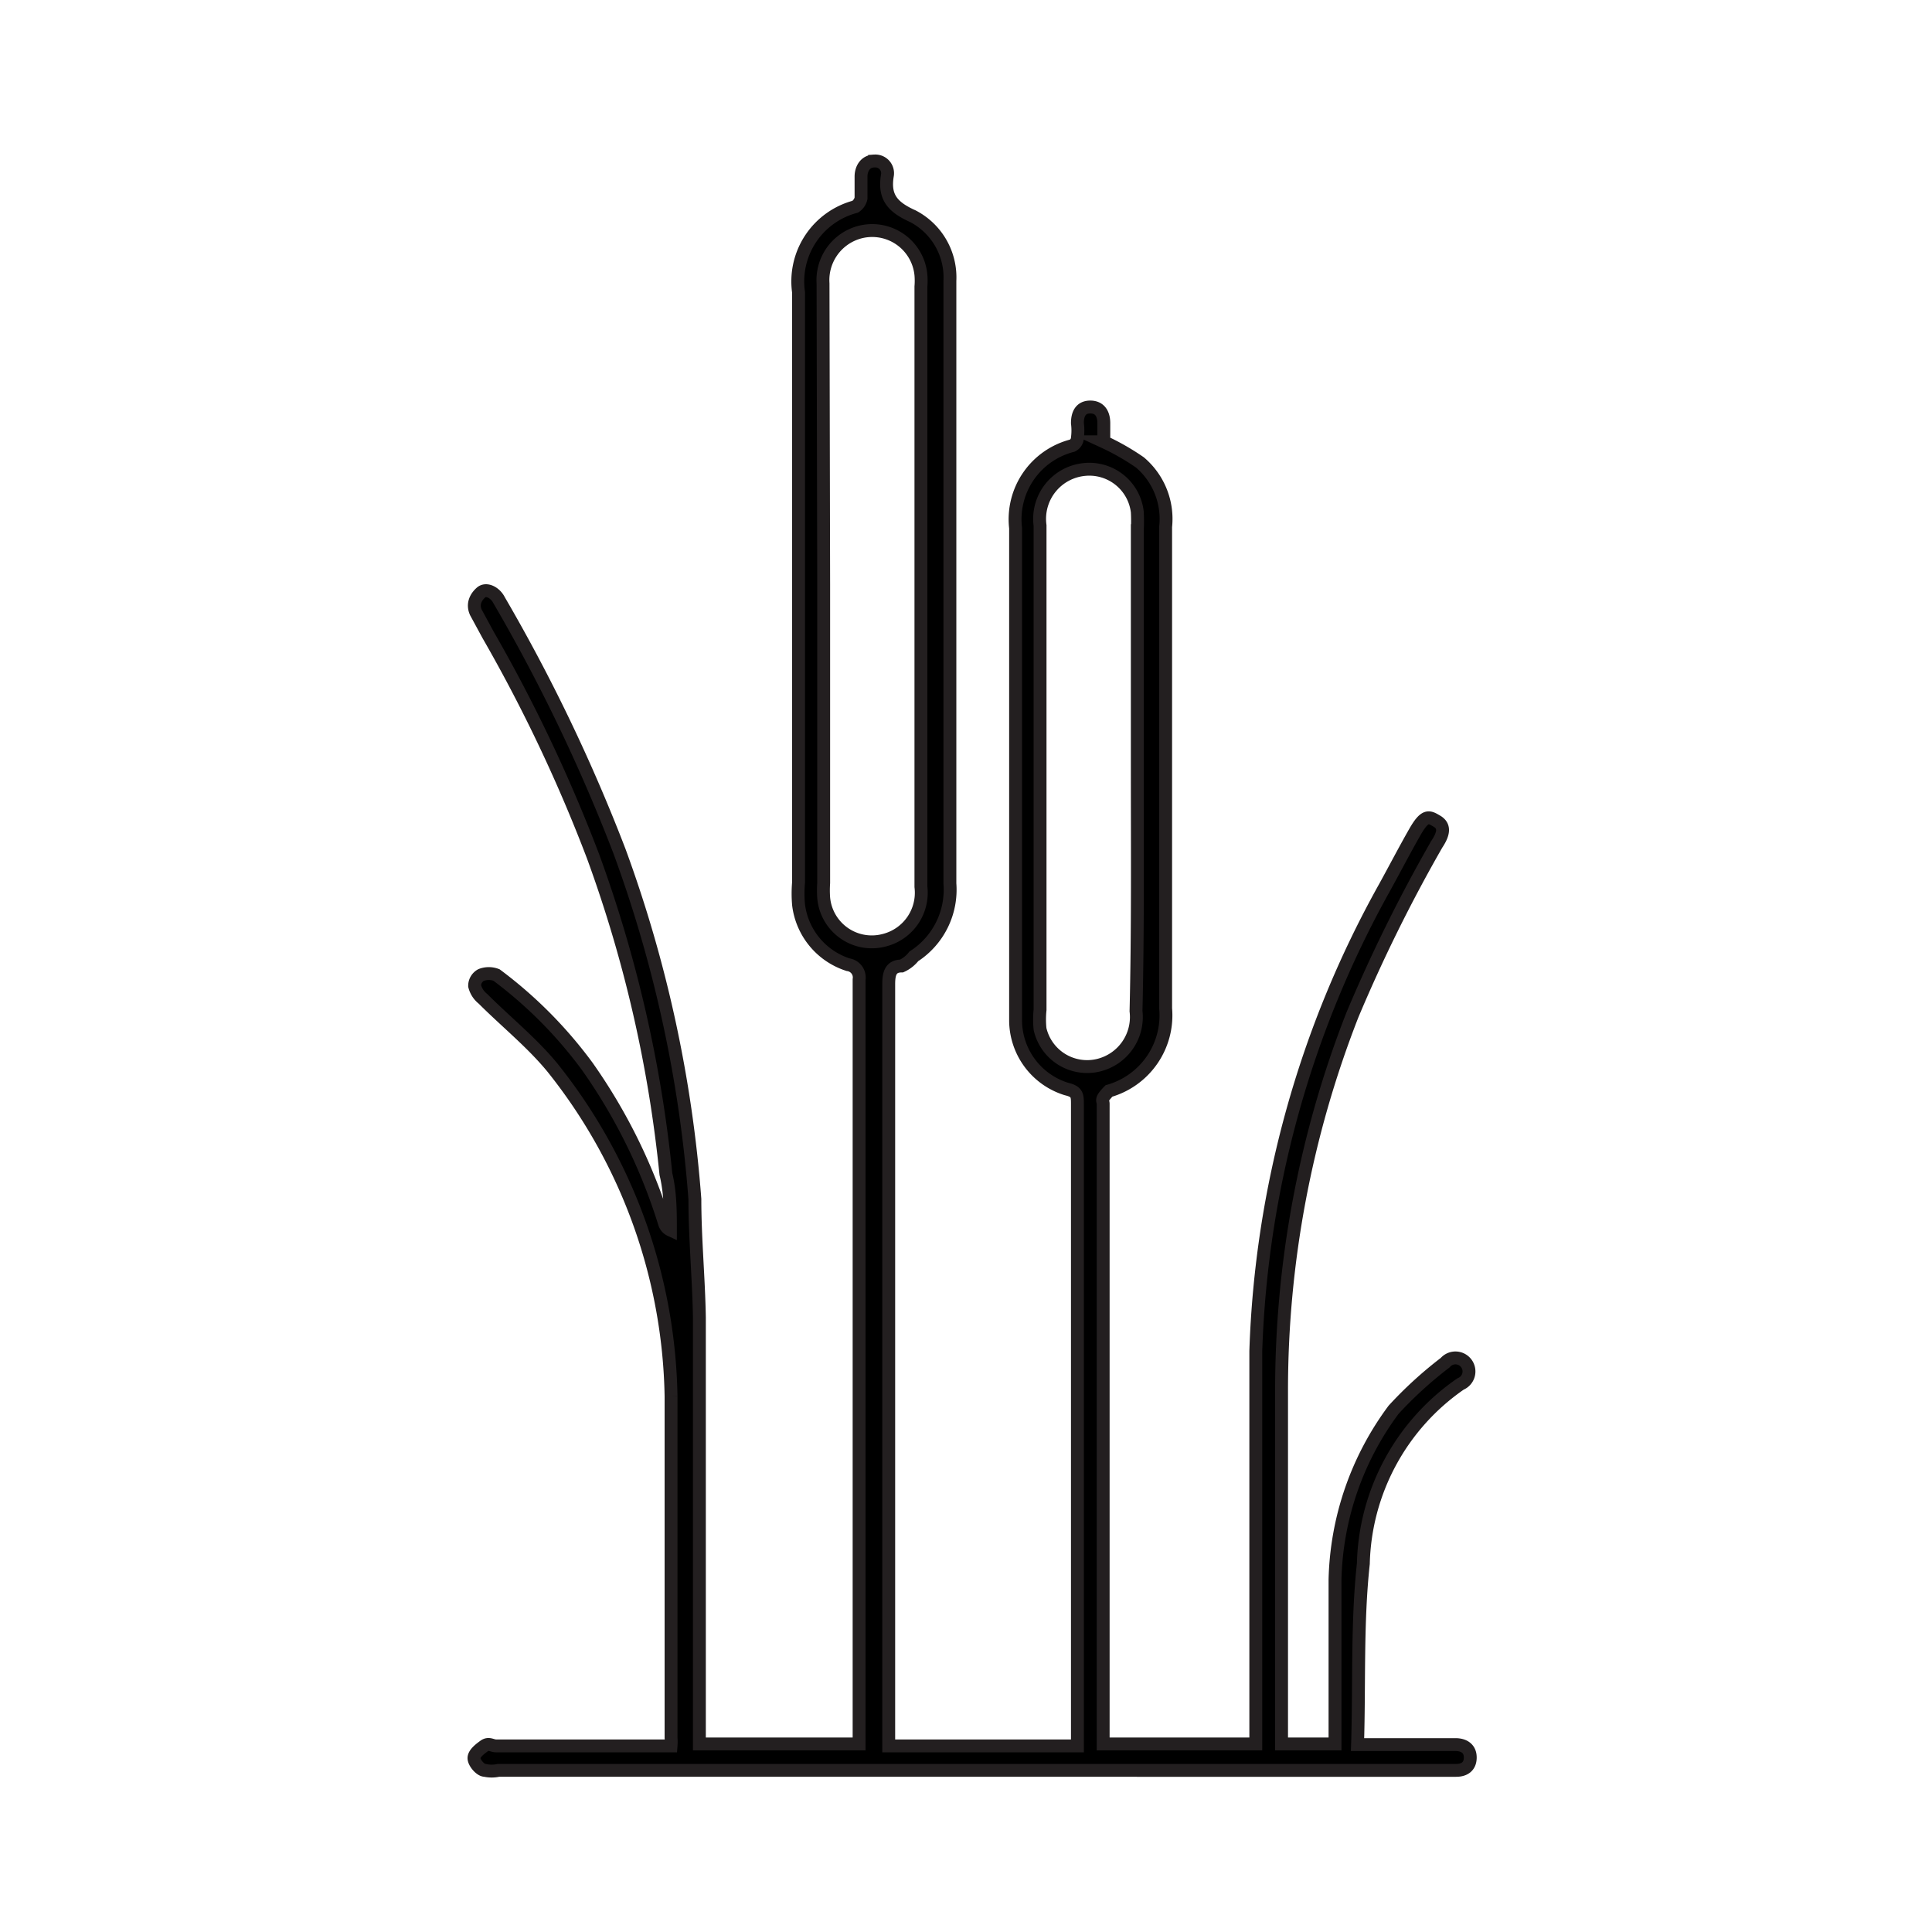<svg id="Layer_1" data-name="Layer 1" xmlns="http://www.w3.org/2000/svg" viewBox="0 0 30 30"><defs><style>.cls-1{stroke:#231f20;stroke-miterlimit:10;stroke-width:0.2px;}</style></defs><path class="cls-1" d="M19.5,27.08v-.23c0-2,0-3.91,0-5.87a15.84,15.84,0,0,1,2-7.2c.16-.29.31-.58.47-.86s.22-.24.34-.17.12.18,0,.36A24.07,24.07,0,0,0,21,15.76a16,16,0,0,0-1.1,5.84c0,1.78,0,3.55,0,5.33v.15h.83v-.22c0-.77,0-1.55,0-2.33a4.6,4.6,0,0,1,.91-2.64,6.19,6.19,0,0,1,.8-.73.21.21,0,1,1,.24.33,3.49,3.49,0,0,0-1.51,2.79c-.1.92-.06,1.86-.09,2.81H22.6c.13,0,.23.06.23.2s-.09.2-.22.2H7.74a.49.49,0,0,1-.21,0c-.07,0-.17-.12-.17-.19s.09-.14.16-.19.12,0,.18,0h2.72a.83.83,0,0,0,0-.13c0-1.77,0-3.54,0-5.3a8.4,8.4,0,0,0-1.84-5.1c-.32-.39-.72-.71-1.08-1.07a.37.37,0,0,1-.13-.2.19.19,0,0,1,.1-.17.33.33,0,0,1,.24,0,6.78,6.78,0,0,1,1.41,1.42A8.66,8.66,0,0,1,10.32,19a.17.17,0,0,0,.09.1c0-.29,0-.58-.07-.87A20.24,20.24,0,0,0,9.21,13.3,24,24,0,0,0,7.58,9.86l-.19-.35c-.06-.13,0-.24.08-.31s.22,0,.28.12a26.85,26.85,0,0,1,1.87,3.9,20,20,0,0,1,1.17,5.4c0,.61.06,1.23.07,1.84v6.62h2.48V15.21a.2.2,0,0,0-.17-.23,1.12,1.12,0,0,1-.77-.93,2,2,0,0,1,0-.35V4.54a1.2,1.2,0,0,1,.88-1.33.21.21,0,0,0,.09-.13c0-.11,0-.23,0-.34s.06-.24.21-.24a.19.19,0,0,1,.2.22c-.06.35.09.5.4.64a1.07,1.07,0,0,1,.57,1v9.36a1.23,1.23,0,0,1-.56,1.13A.51.51,0,0,1,14,15c-.17,0-.2.12-.2.28,0,3.87,0,7.73,0,11.6v.23h2.93c0-.06,0-.12,0-.19V17.15c0-.14,0-.2-.17-.24a1.12,1.12,0,0,1-.79-1.06c0-.66,0-1.33,0-2V8.2a1.18,1.18,0,0,1,.88-1.28.14.14,0,0,0,.08-.12.91.91,0,0,0,0-.23c0-.14.05-.25.2-.25s.21.11.21.25v.29a3.73,3.73,0,0,1,.56.32,1.15,1.15,0,0,1,.4,1V13.9c0,.59,0,1.17,0,1.76a1.22,1.22,0,0,1-.88,1.28s-.07.07-.09.11,0,.06,0,.09v9.94Zm-6.71-18v4.63a1.69,1.69,0,0,0,0,.23.75.75,0,0,0,.94.66.76.76,0,0,0,.57-.83V4.45a1.09,1.09,0,0,0,0-.18.76.76,0,0,0-1-.65.77.77,0,0,0-.52.78Zm4.87,2.84c0-1.23,0-2.46,0-3.68a2.81,2.81,0,0,0,0-.29.75.75,0,0,0-.82-.66.77.77,0,0,0-.69.87v7.52a1.45,1.45,0,0,0,0,.3.75.75,0,0,0,.91.56.77.77,0,0,0,.58-.84C17.67,14.45,17.66,13.19,17.66,11.93Z"/></svg>